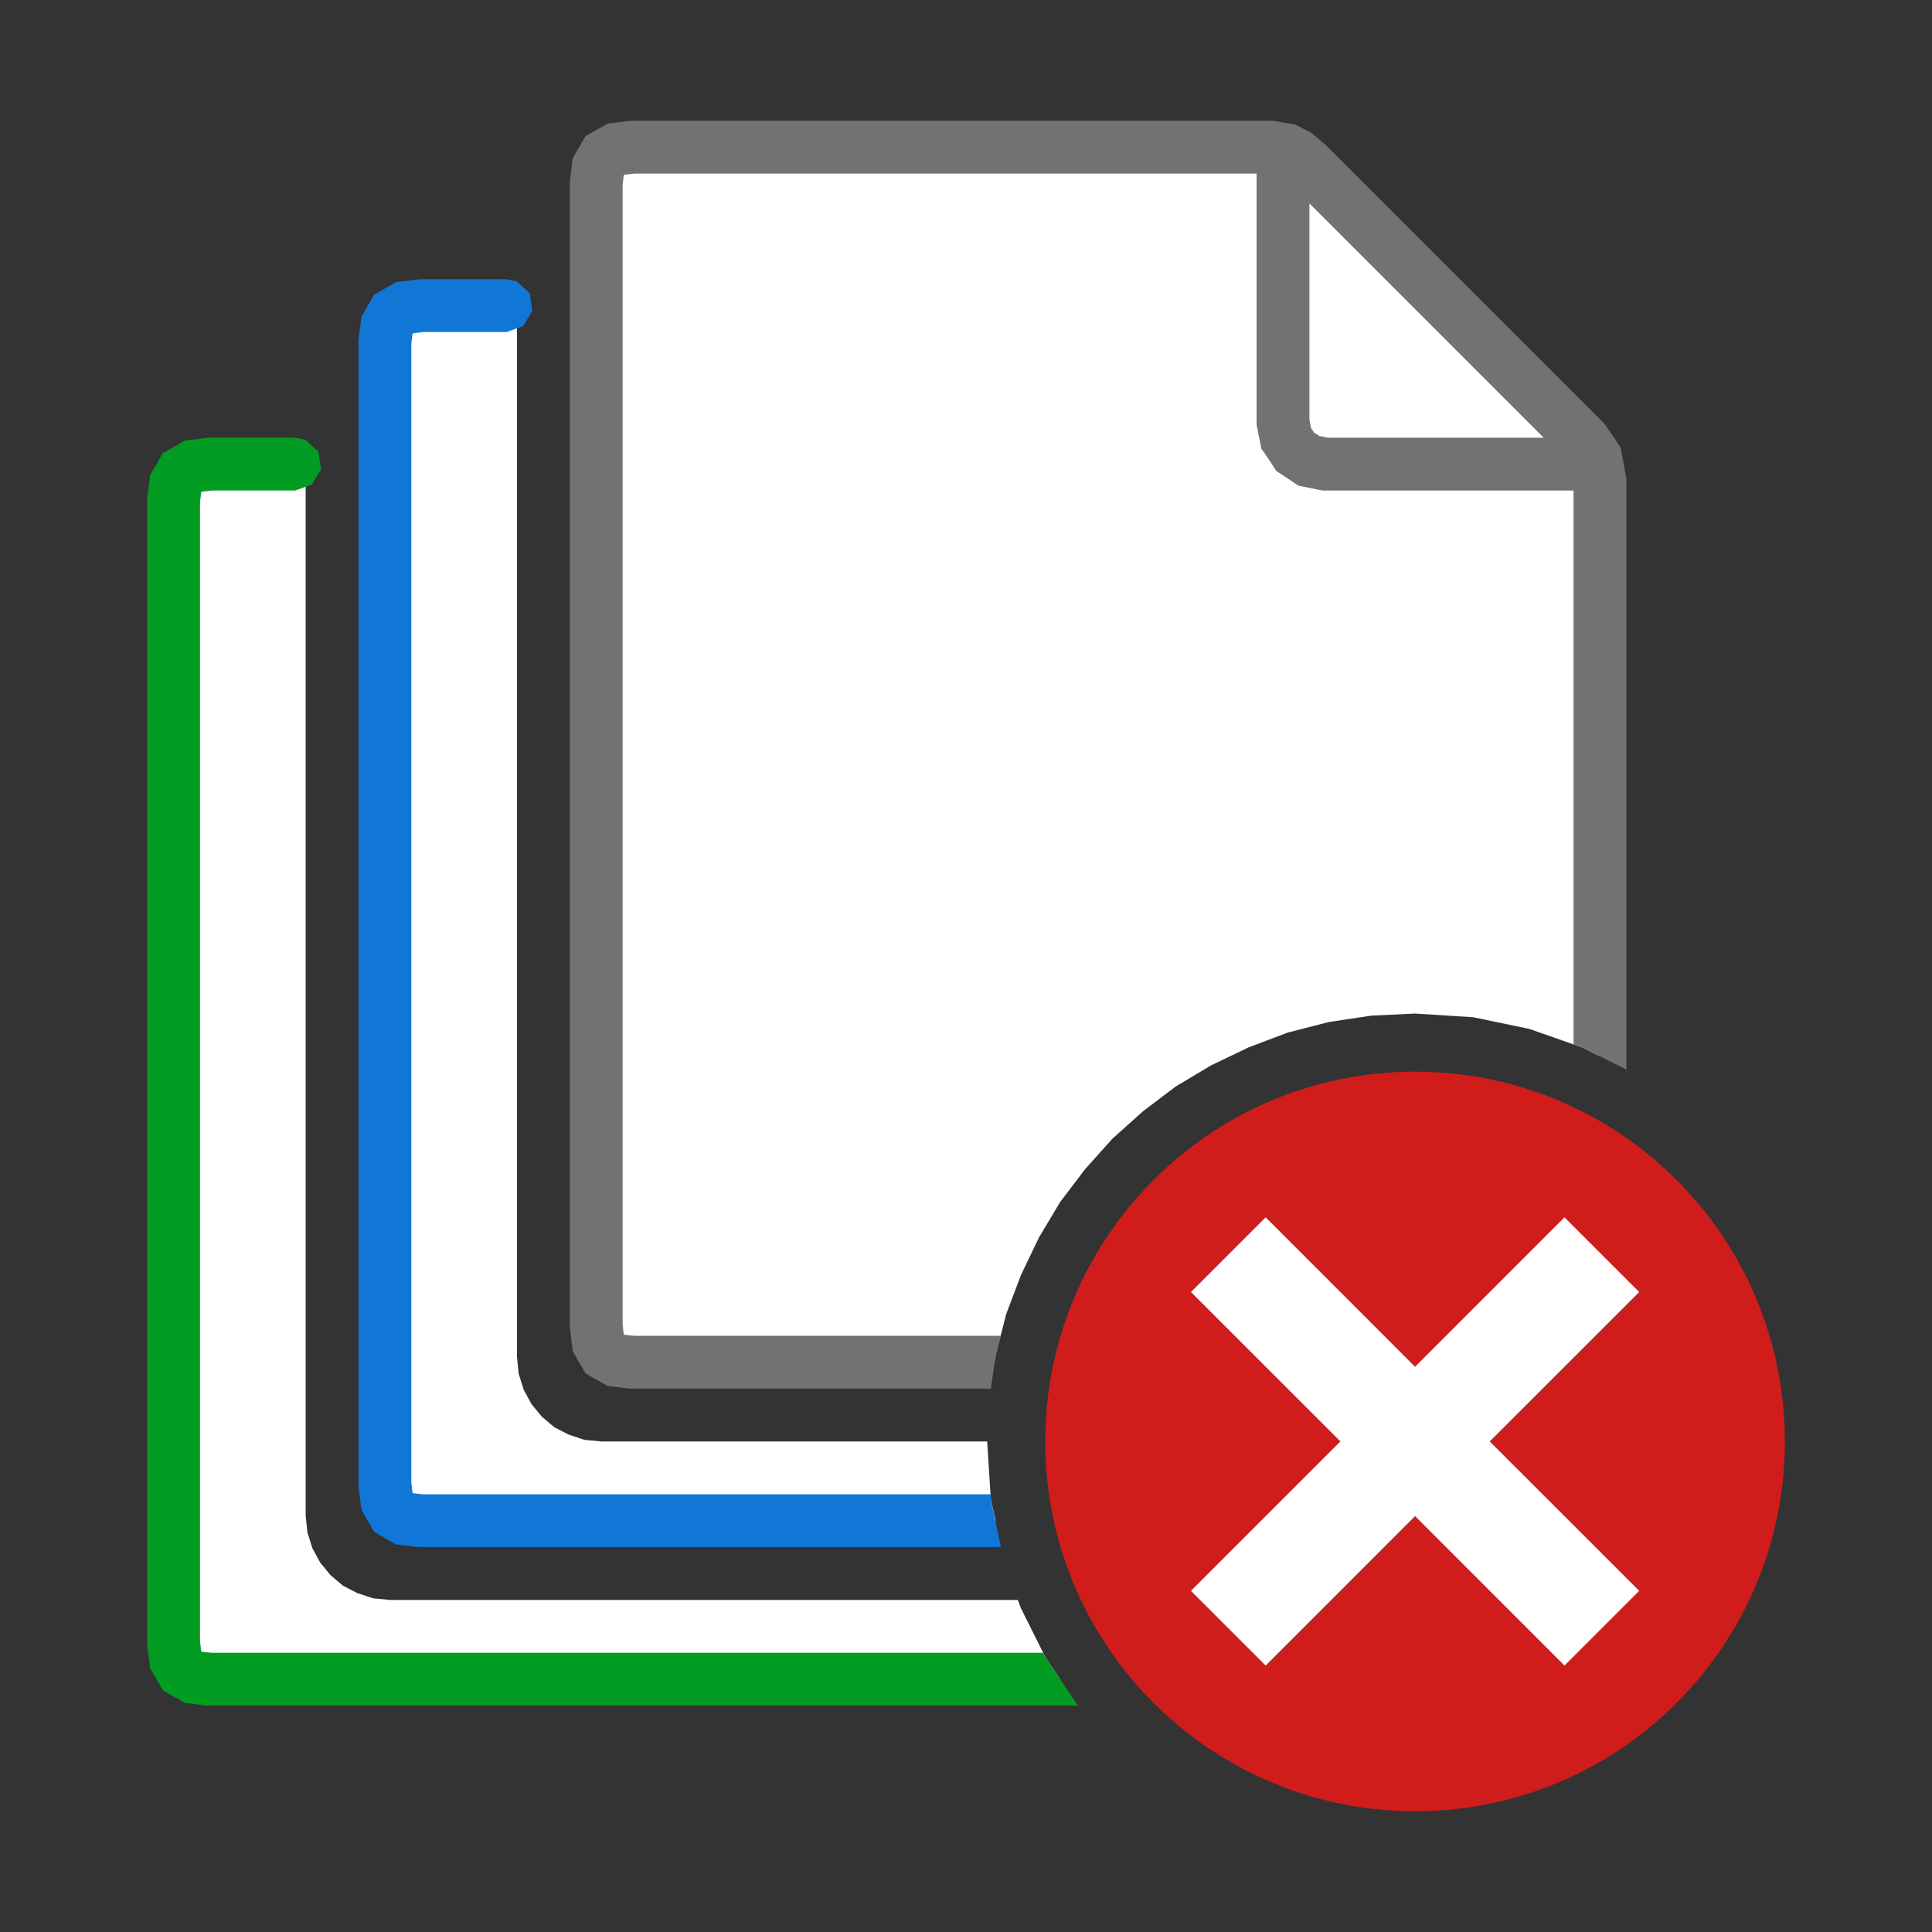 ﻿<?xml version='1.0' encoding='UTF-8'?>
<svg viewBox="-2.438 -2 32 32" xmlns="http://www.w3.org/2000/svg" xmlns:xlink="http://www.w3.org/1999/xlink">
  <rect x="-2.438" y="-2" width="32" height="32" fill="#333333" stroke="none"/>
  <g id="Layer_1" transform="translate(-0.875, 0)">
    <g transform="matrix(0.875, 0, 0, 0.875, 0, 0)">
      <g id="main">
        <g id="icon">
          <path d="M5.874, 3.538L5.661, 3.66L5.539, 3.872L5.5, 4.185L5.5, 25.82L5.539, 26.13L5.661, 26.34L5.874, 26.46L6.185, 26.5L17.06, 26.5L16.97, 26.1L16.9, 25L9.6, 25L9.278, 24.97L8.977, 24.87L8.705, 24.73L8.469, 24.53L8.273, 24.29L8.126, 24.02L8.032, 23.72L8, 23.4L8, 3.5L6.185, 3.5zz" fill="#FFFFFF" fill-opacity="1" class="White" fill-rule="evenodd" />
        </g>
      </g>
    </g>
  </g>
  <g id="Layer_1" transform="translate(-0.875, 0)">
    <g transform="matrix(0.875, 0, 0, 0.875, 0, 0)">
      <g id="main">
        <g id="icon">
          <path d="M6.123, 3.004L5.813, 3.042L5.713, 3.054L5.627, 3.104L5.414, 3.225L5.296, 3.292L5.228, 3.411L5.105, 3.623L5.055, 3.71L5.043, 3.81L5.004, 4.123L5, 4.154L5, 4.185L5, 25.82L5, 25.85L5.004, 25.88L5.043, 26.19L5.055, 26.29L5.105, 26.38L5.228, 26.59L5.296, 26.71L5.414, 26.78L5.627, 26.9L5.713, 26.95L5.813, 26.96L6.123, 27L6.154, 27L6.185, 27L17.16, 27L16.97, 26.1L16.97, 26L6.216, 26L6.034, 25.98L6.027, 25.97L6.023, 25.97L6, 25.78L6, 4.215L6.023, 4.034L6.027, 4.027L6.034, 4.022L6.216, 4L7.8, 4L8.117, 3.887L8.29, 3.598L8.241, 3.265L7.992, 3.038L7.8, 3L6.185, 3L6.154, 3zz" fill="#1177D7" fill-opacity="1" class="Blue" />
        </g>
      </g>
    </g>
  </g>
  <g id="Layer_1" transform="translate(-0.875, 0)">
    <g transform="matrix(0.875, 0, 0, 0.875, 0, 0)">
      <g id="main">
        <g id="icon">
          <path d="M1.874, 6.538L1.661, 6.66L1.539, 6.872L1.5, 7.185L1.5, 28.82L1.539, 29.13L1.661, 29.34L1.874, 29.46L2.185, 29.5L18.28, 29.5L18.01, 29.1L17.54, 28.16L17.48, 28L5.6, 28L5.278, 27.97L4.977, 27.87L4.705, 27.73L4.469, 27.53L4.273, 27.29L4.126, 27.02L4.032, 26.72L4, 26.4L4, 6.5L2.185, 6.5zz" fill="#FFFFFF" fill-opacity="1" class="White" fill-rule="evenodd" />
        </g>
      </g>
    </g>
  </g>
  <g id="Layer_1" transform="translate(-0.875, 0)">
    <g transform="matrix(0.875, 0, 0, 0.875, 0, 0)">
      <g id="main">
        <g id="icon">
          <path d="M2.123, 6.004L1.813, 6.042L1.713, 6.054L1.627, 6.104L1.414, 6.225L1.296, 6.292L1.228, 6.411L1.105, 6.623L1.055, 6.71L1.043, 6.81L1.004, 7.123L1, 7.154L1, 7.185L1, 28.82L1, 28.85L1.004, 28.88L1.043, 29.19L1.055, 29.29L1.105, 29.38L1.228, 29.59L1.296, 29.71L1.414, 29.78L1.627, 29.9L1.713, 29.95L1.813, 29.96L2.123, 30L2.154, 30L2.185, 30L18.63, 30L18.59, 29.96L18.01, 29.1L17.96, 29L2.216, 29L2.034, 28.98L2.027, 28.97L2.023, 28.97L2, 28.78L2, 7.215L2.023, 7.034L2.027, 7.027L2.034, 7.022L2.216, 7L3.8, 7L4.117, 6.887L4.29, 6.598L4.241, 6.265L3.992, 6.038L3.8, 6L2.185, 6L2.154, 6zz" fill="#039C23" fill-opacity="1" class="Green" />
        </g>
      </g>
    </g>
  </g>
  <g id="Layer_1" transform="translate(-0.875, 0)">
    <g transform="matrix(0.875, 0, 0, 0.875, 0, 0)">
      <g id="main">
        <g id="icon">
          <path d="M9.874, 0.538L9.661, 0.66L9.539, 0.872L9.5, 1.185L9.5, 22.82L9.539, 23.13L9.661, 23.34L9.874, 23.46L10.18, 23.5L17.04, 23.5L17.06, 23.37L17.26, 22.59L17.54, 21.85L17.88, 21.14L18.28, 20.47L18.75, 19.85L19.27, 19.27L19.85, 18.75L20.47, 18.28L21.14, 17.88L21.85, 17.54L22.59, 17.26L23.37, 17.06L24.17, 16.94L25, 16.9L26.1, 16.97L27.16, 17.19L28.16, 17.54L28.5, 17.71L28.5, 6.815L28.42, 6.379L28.2, 6.054L22.95, 0.804L22.75, 0.644L22.57, 0.552L22.26, 0.5L10.18, 0.5zz" fill="#FFFFFF" fill-opacity="1" class="White" fill-rule="evenodd" />
        </g>
      </g>
    </g>
  </g>
  <g id="Layer_1" transform="translate(-0.875, 0)">
    <g transform="matrix(0.875, 0, 0, 0.875, 0, 0)">
      <g id="main">
        <g id="icon">
          <path d="M10.12, 0.004L9.813, 0.042L9.713, 0.054L9.627, 0.104L9.414, 0.225L9.296, 0.292L9.228, 0.41L9.105, 0.623L9.055, 0.71L9.043, 0.81L9.004, 1.123L9, 1.154L9, 1.185L9, 22.82L9, 22.85L9.004, 22.88L9.043, 23.19L9.055, 23.29L9.105, 23.38L9.228, 23.59L9.296, 23.71L9.414, 23.78L9.627, 23.9L9.713, 23.95L9.813, 23.96L10.12, 24L10.15, 24L10.18, 24L16.97, 24L17.06, 23.37L17.16, 23L10.22, 23L10.03, 22.98L10.03, 22.97L10.02, 22.97L10, 22.78L10, 1.215L10.02, 1.034L10.03, 1.027L10.03, 1.022L10.22, 1L22.22, 1L22.41, 1.033L22.48, 1.065L22.61, 1.175L27.81, 6.376L27.95, 6.574L28, 6.861L28, 17.48L28.16, 17.54L29, 17.96L29, 6.815L29, 6.77L28.99, 6.725L28.91, 6.288L28.89, 6.182L28.83, 6.094L28.61, 5.77L28.58, 5.733L28.55, 5.701L23.3, 0.451L23.28, 0.434L23.26, 0.418L23.07, 0.258L23.03, 0.224L22.98, 0.199L22.8, 0.107L22.73, 0.072L22.65, 0.059L22.34, 0.007L22.3, 0L22.26, 0L10.18, 0L10.15, 0zz" fill="#727272" fill-opacity="1" class="Black" />
        </g>
      </g>
    </g>
  </g>
  <g id="Layer_1" transform="translate(-0.875, 0)">
    <g transform="matrix(0.875, 0, 0, 0.875, 0, 0)">
      <g id="main">
        <g id="icon">
          <path d="M22, 5.7L22, 5.75L22.01, 5.799L22.07, 6.11L22.09, 6.208L22.15, 6.291L22.32, 6.545L22.37, 6.626L22.45, 6.68L22.71, 6.852L22.79, 6.907L22.89, 6.927L23.2, 6.99L23.25, 7L23.3, 7L28.4, 7L28.4, 6L23.35, 6L23.19, 5.967L23.09, 5.905L23.03, 5.814L23, 5.65L23, 0.8L22, 0.8zz" fill="#727272" fill-opacity="1" class="Black" />
        </g>
      </g>
    </g>
  </g>
  <g id="Layer_1" transform="translate(-0.875, 0)">
    <g transform="matrix(0.875, 0, 0, 0.875, 0, 0)">
      <g id="main">
        <g id="overlay">
          <path d="M25, 18C21.134, 18 18, 21.134 18, 25C18, 28.866 21.134, 32 25, 32C28.866, 32 32, 28.866 32, 25C32, 21.134 28.866, 18 25, 18zM29.243, 27.828L27.828, 29.243L25, 26.414L22.172, 29.243L20.757, 27.828L23.586, 25L20.757, 22.172L22.172, 20.757L25, 23.586L27.828, 20.757L29.243, 22.172L26.414, 25L29.243, 27.828z" fill="#D11C1C" fill-opacity="1" class="Red" fill-rule="evenodd" />
        </g>
      </g>
    </g>
  </g>
  <g id="Layer_1" transform="translate(-0.875, 0)">
    <g transform="matrix(0.875, 0, 0, 0.875, 0, 0)">
      <g id="main">
        <g id="overlay">
          <polygon points="27.828,20.757 25,23.586 22.172,20.757 20.757,22.172 23.586,25 20.757,27.828 22.172,29.243 25,26.414 27.828,29.243 29.243,27.828 26.414,25 29.243,22.172" fill="#FFFFFF" fill-opacity="1" class="White" fill-rule="evenodd" />
        </g>
      </g>
    </g>
  </g>
</svg>